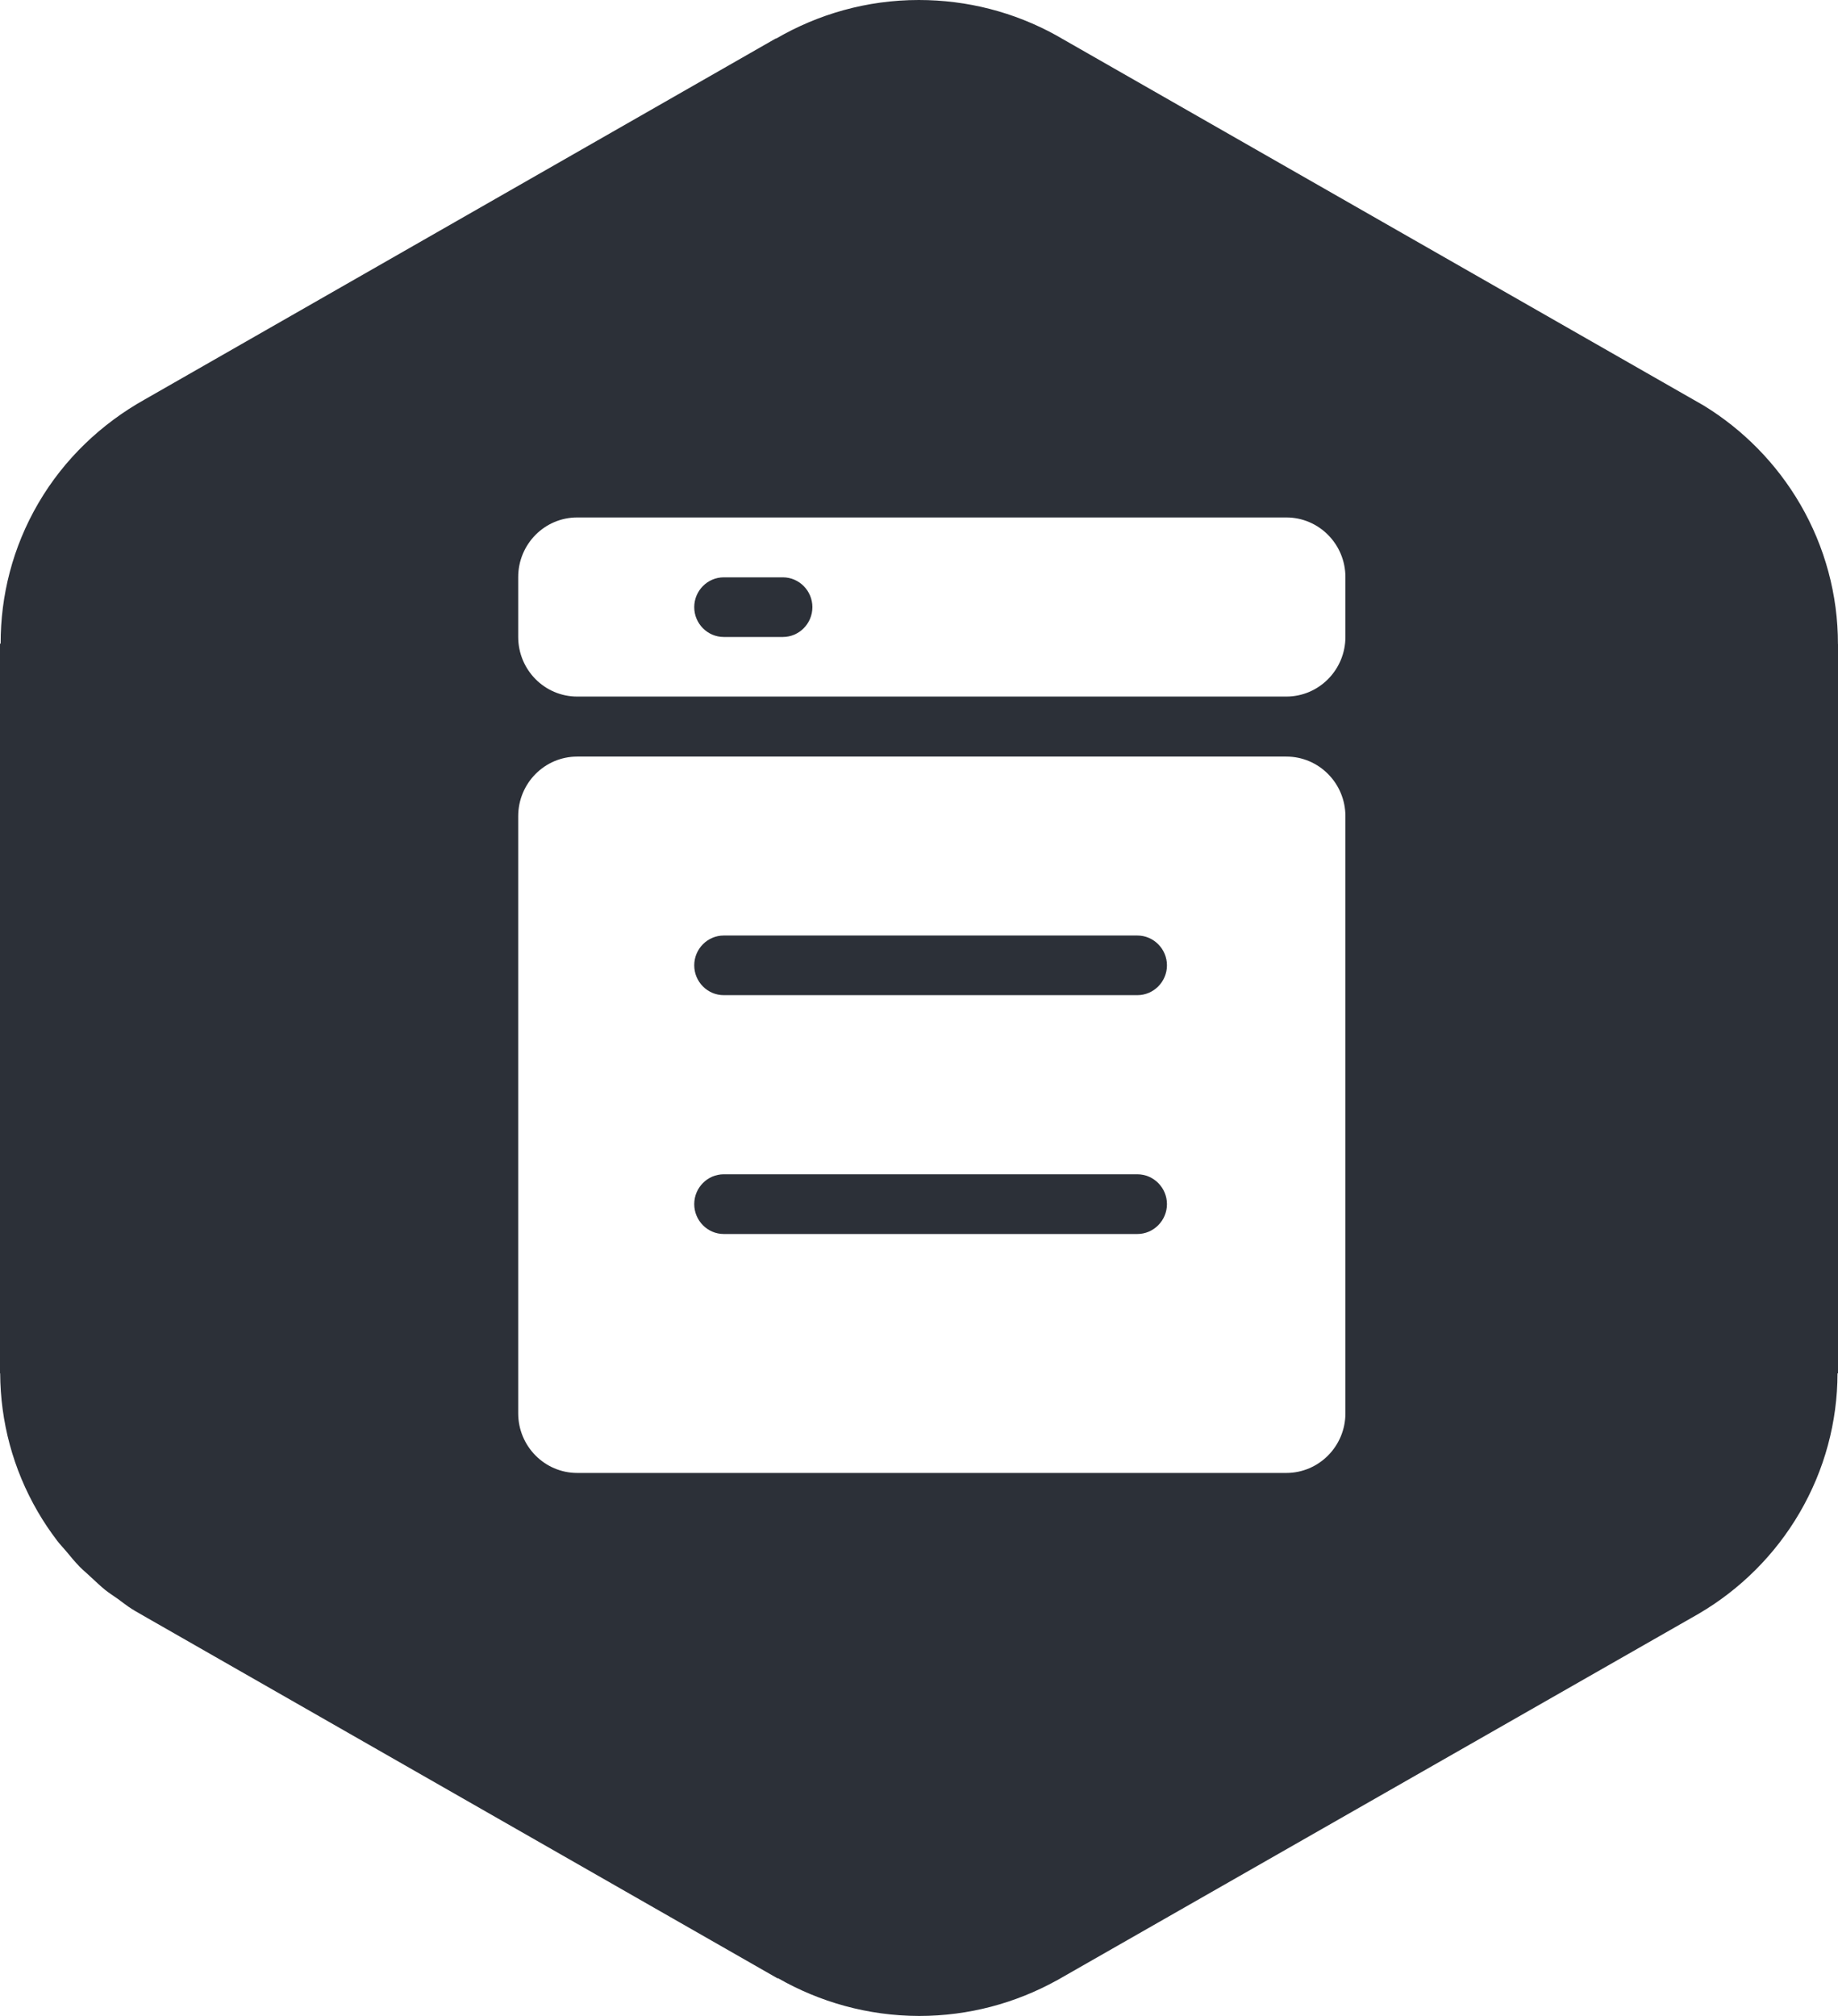 <svg xmlns="http://www.w3.org/2000/svg" xmlns:xlink="http://www.w3.org/1999/xlink" preserveAspectRatio="xMidYMid" width="31" height="34" viewBox="0 0 31 34">
  <defs>
    <style>
      .cls-1 {
        fill: #2c3038;
        fill-rule: evenodd;
      }
    </style>
  </defs>
  <path d="M30.999,10.862 C31.000,10.035 30.780,9.220 30.361,8.501 C29.966,7.823 29.404,7.249 28.734,6.839 L17.802,0.589 C17.104,0.206 16.317,0.000 15.496,0.000 C14.617,0.000 13.797,0.240 13.088,0.652 L13.086,0.648 L2.442,6.737 C1.710,7.146 1.083,7.741 0.649,8.483 C0.212,9.230 0.009,10.048 0.011,10.855 L-0.000,10.855 L-0.000,23.162 L0.003,23.162 C0.007,23.975 0.218,24.776 0.639,25.499 C0.736,25.666 0.845,25.828 0.963,25.983 C1.008,26.044 1.062,26.097 1.110,26.155 C1.186,26.246 1.260,26.338 1.343,26.423 C1.401,26.483 1.468,26.536 1.529,26.595 C1.610,26.668 1.688,26.746 1.774,26.815 C1.842,26.869 1.916,26.916 1.987,26.966 C2.068,27.025 2.145,27.087 2.230,27.140 L2.261,27.158 C2.264,27.160 2.266,27.161 2.268,27.164 L2.269,27.164 L2.295,27.179 C2.355,27.214 2.414,27.248 2.474,27.282 L13.116,33.367 L13.120,33.362 C13.822,33.764 14.633,33.998 15.501,34.000 L15.504,34.000 C16.342,34.000 17.130,33.782 17.815,33.405 L17.815,33.406 L28.648,27.218 C29.350,26.808 29.940,26.220 30.351,25.516 C30.776,24.789 30.990,23.981 30.992,23.162 L31.000,23.162 L31.000,10.862 L30.999,10.862 L30.999,10.862 ZM13.204,9.737 L12.207,9.737 C11.933,9.737 11.709,9.963 11.709,10.240 C11.709,10.517 11.933,10.743 12.207,10.743 L13.204,10.743 C13.478,10.743 13.702,10.517 13.702,10.240 C13.702,9.963 13.478,9.737 13.204,9.737 ZM19.183,15.778 L12.207,15.778 C11.933,15.778 11.709,16.004 11.709,16.281 C11.709,16.558 11.933,16.784 12.207,16.784 L19.183,16.784 C19.457,16.784 19.682,16.558 19.682,16.281 C19.682,16.004 19.457,15.778 19.183,15.778 ZM19.183,19.805 L12.207,19.805 C11.933,19.805 11.709,20.031 11.709,20.308 C11.709,20.585 11.933,20.812 12.207,20.812 L19.183,20.812 C19.457,20.812 19.682,20.585 19.682,20.308 C19.682,20.031 19.457,19.805 19.183,19.805 ZM22.692,23.835 C22.692,24.391 22.245,24.842 21.695,24.842 L9.736,24.842 C9.186,24.842 8.740,24.391 8.740,23.835 L8.740,13.767 C8.740,13.210 9.186,12.760 9.736,12.760 L21.695,12.760 C22.245,12.760 22.692,13.210 22.692,13.767 L22.692,23.835 ZM22.692,10.741 C22.692,11.297 22.245,11.748 21.695,11.748 L9.736,11.748 C9.185,11.748 8.740,11.297 8.740,10.741 L8.740,9.734 C8.740,9.178 9.185,8.727 9.736,8.727 L21.695,8.727 C22.245,8.727 22.692,9.178 22.692,9.734 L22.692,10.741 Z" class="cls-1"/>
</svg>
